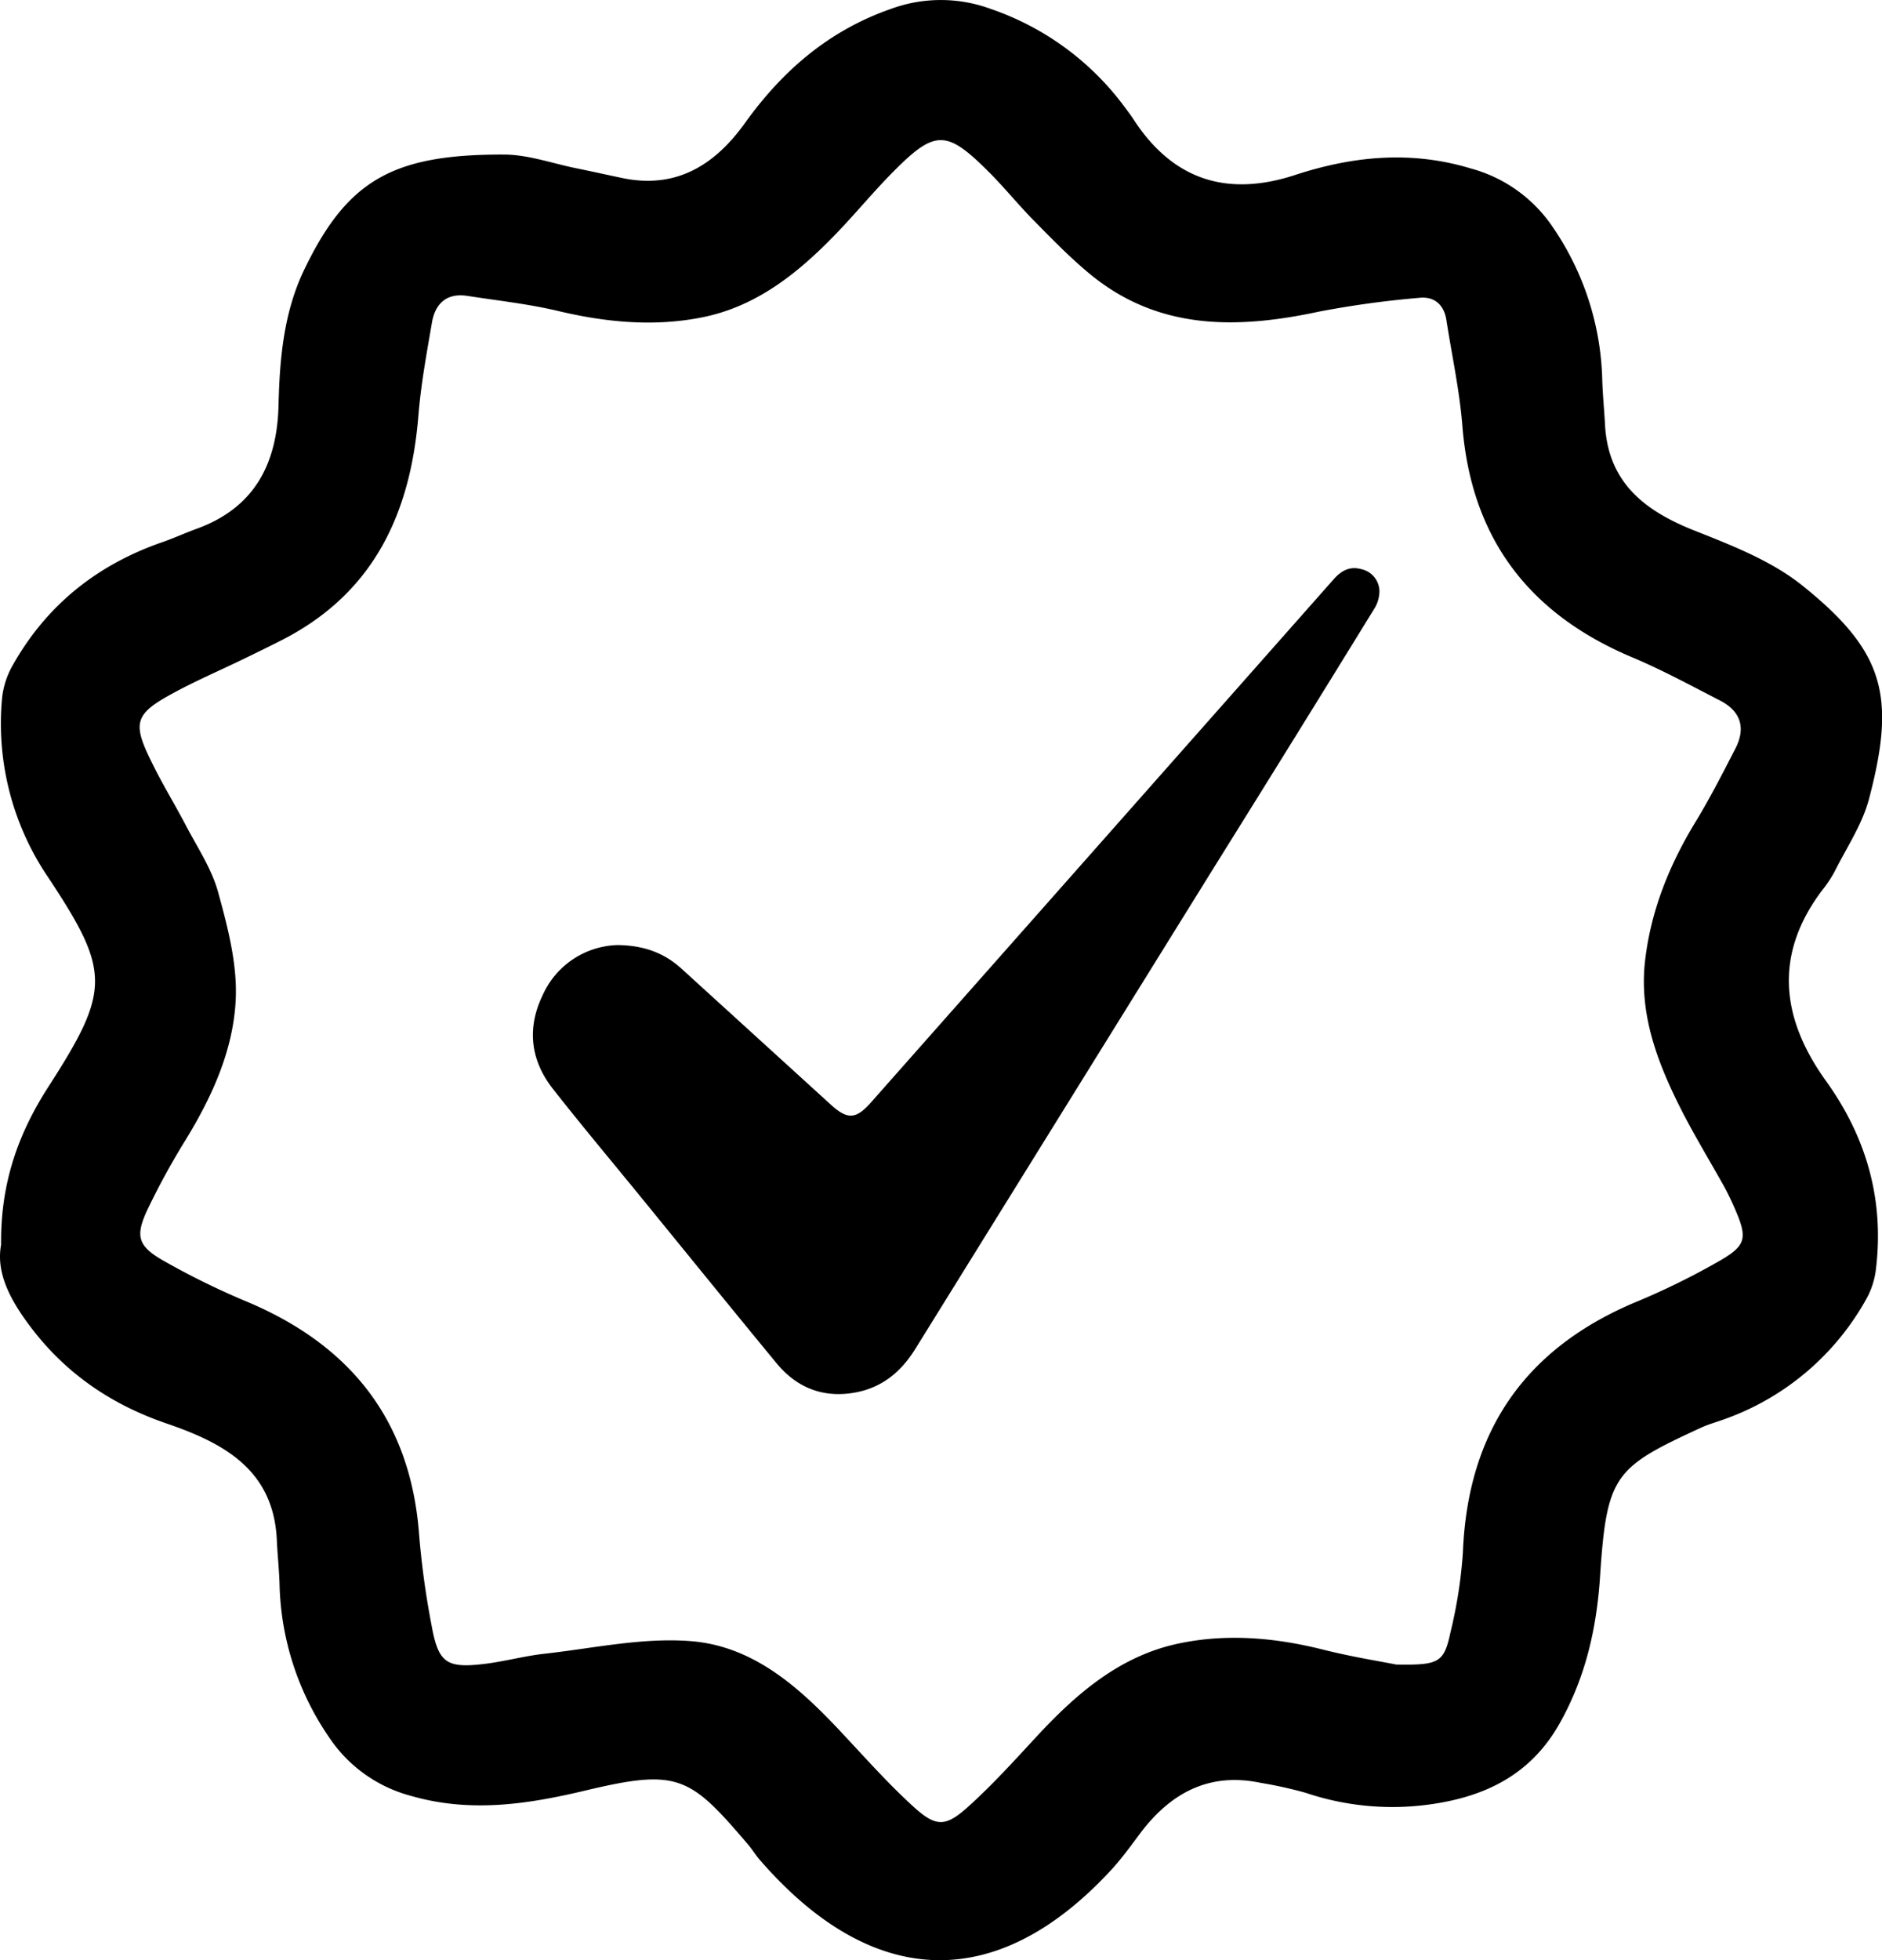 <svg xmlns="http://www.w3.org/2000/svg" viewBox="0 0 394.54 410.65"><g id="Layer_2" data-name="Layer 2"><g id="Layer_1-2" data-name="Layer 1"><path d="M129.46,198c5.75.07,9.91,1.76,13.47,5l31.26,28.45c3.47,3.16,5.26,3.07,8.39-.47q48.51-54.81,97-109.61c1.56-1.76,3.34-2.8,5.74-2.14a4.82,4.82,0,0,1,3.86,4.46,7,7,0,0,1-1.07,3.83q-16.62,27-33.37,53.83-31.44,50.63-62.85,101.25c-2.92,4.7-6.81,8-12.32,9.09-6.74,1.32-12.38-.8-16.71-6-9.55-11.58-19-23.24-28.49-34.87-6.16-7.55-12.42-15-18.44-22.67-4.73-6-5.51-12.75-2.17-19.64A17.73,17.73,0,0,1,129.46,198Z"/><path d="M.23,260.79c-.14-13,3.63-23.35,9.94-33.14,13-20.18,13-24.08,0-43.73A57.31,57.31,0,0,1,.45,146.1a17.64,17.64,0,0,1,2.29-6.85C9.83,126.73,20.39,118.32,34,113.6c2.45-.85,4.82-1.94,7.26-2.83,12.11-4.4,16.84-13.64,17.13-25.86.24-9.82,1.08-19.54,5.47-28.58,9-18.62,18.56-24,41.72-23.95,5.09,0,10.17,1.85,15.25,2.88,3.15.64,6.29,1.34,9.43,2,11.41,2.46,19.56-2.64,25.89-11.45,7.89-11,17.6-19.4,30.58-23.93a30.34,30.34,0,0,1,21,0,58.4,58.4,0,0,1,27.8,20.22c.73,1,1.49,1.95,2.16,3,8.23,12.61,19.55,16.2,33.73,11.59,12.19-4,24.41-5.2,37-1.37a30.19,30.19,0,0,1,17.08,12.23,59.08,59.08,0,0,1,10.4,32.24c.1,3.06.41,6.11.57,9.16.65,12.07,8.18,18,18.63,22.16,7.89,3.13,16.21,6.34,22.71,11.54,17.37,13.91,19.65,23.3,14,44.76-1.42,5.34-4.71,10.2-7.23,15.24a25.25,25.25,0,0,1-2.54,3.81c-10.24,13.53-8.68,26.87.75,40,8.49,11.81,12.22,24.85,10.49,39.33a16.85,16.85,0,0,1-1.83,6,55.11,55.11,0,0,1-29.68,25.45c-1.71.64-3.51,1.11-5.16,1.87-18.08,8.34-19.77,9.79-21.17,31.09-.72,10.92-3,21-8.33,30.6-6.07,11-15.76,15.68-27.56,17.27a56.92,56.92,0,0,1-25.83-2.46,86.92,86.92,0,0,0-9.4-2.08c-10.71-2.26-18.74,2-25.1,10.31-2,2.68-4,5.46-6.26,7.92-24.37,26.37-50.4,24.68-73.59-2-.9-1-1.62-2.23-2.52-3.28-12.25-14.37-14.65-16-34.16-11.34-12.32,2.93-24.22,4.68-36.61,1.09A29.79,29.79,0,0,1,69,364a59,59,0,0,1-10.4-32.24c-.1-3.06-.43-6.1-.57-9.15-.69-14.75-11.24-20.31-23.09-24.37-11.51-3.93-21.06-10.4-28.42-20.09C2.3,272.61-.9,266.8.23,260.79Zm292.48,87.95c9,.14,10-.39,11.37-6.78a98.23,98.23,0,0,0,2.6-16.71c1-25.42,13.07-42.89,36.64-52.62a153.56,153.56,0,0,0,16.45-8.06c6.45-3.61,6.72-5,3.74-11.76-.62-1.39-1.28-2.78-2-4.11-2.91-5.2-6-10.3-8.74-15.59-5.07-9.89-9.16-20.22-7.93-31.54,1.16-10.58,5.09-20.36,10.68-29.49,3-4.94,5.65-10.13,8.3-15.28,2.19-4.26,1.13-7.76-3.17-10-6.12-3.14-12.18-6.44-18.51-9.1-21.63-9.11-33.7-24.92-35.57-48.5-.59-7.42-2.21-14.77-3.35-22.15-.51-3.29-2.6-5-5.72-4.65a203.89,203.89,0,0,0-20.8,2.85C259.27,69,242.54,69.3,228,57c-4-3.35-7.61-7.08-11.26-10.78-3.22-3.27-6.12-6.86-9.36-10.11-8.94-8.95-11.32-9-20.11-.14-4.1,4.12-7.8,8.64-11.83,12.83-7.84,8.15-16.54,15.26-27.91,17.62-10.17,2.1-20.37,1.15-30.5-1.26-6.22-1.48-12.63-2.17-19-3.16-4.34-.69-6.77,1.55-7.47,5.54C89.45,74,88.25,80.47,87.72,87c-1.64,20.29-9.16,36.94-28.09,46.82-3,1.55-6,3-9,4.45-4.68,2.26-9.46,4.32-14,6.77-8.4,4.51-9,6.27-4.82,14.67C34,164.21,36.65,168.51,39,173s5.41,9.06,6.75,14c2,7.27,4,14.94,3.67,22.34-.48,10.57-4.91,20.36-10.51,29.48A155.9,155.9,0,0,0,31,253.25c-2.72,5.72-2.16,7.8,3.34,10.92a160.55,160.55,0,0,0,17.27,8.48c21.92,9.15,34.52,25,36.26,49a177.85,177.85,0,0,0,2.64,19.06c1.41,7.68,3.12,8.84,11,7.9,4.24-.51,8.41-1.67,12.66-2.14,10.15-1.13,20.44-3.41,30.47-2.65,13.66,1,23.49,10.22,32.49,19.92,4.68,5,9.3,10.18,14.39,14.8,4.72,4.28,6.71,4.26,11.48-.05,5-4.5,9.53-9.5,14.1-14.44,8.32-9,17.44-17,29.76-19.67,10.15-2.19,20.39-1.31,30.5,1.23C283.26,347.1,289.31,348.06,292.71,348.74Z"/></g></g></svg>